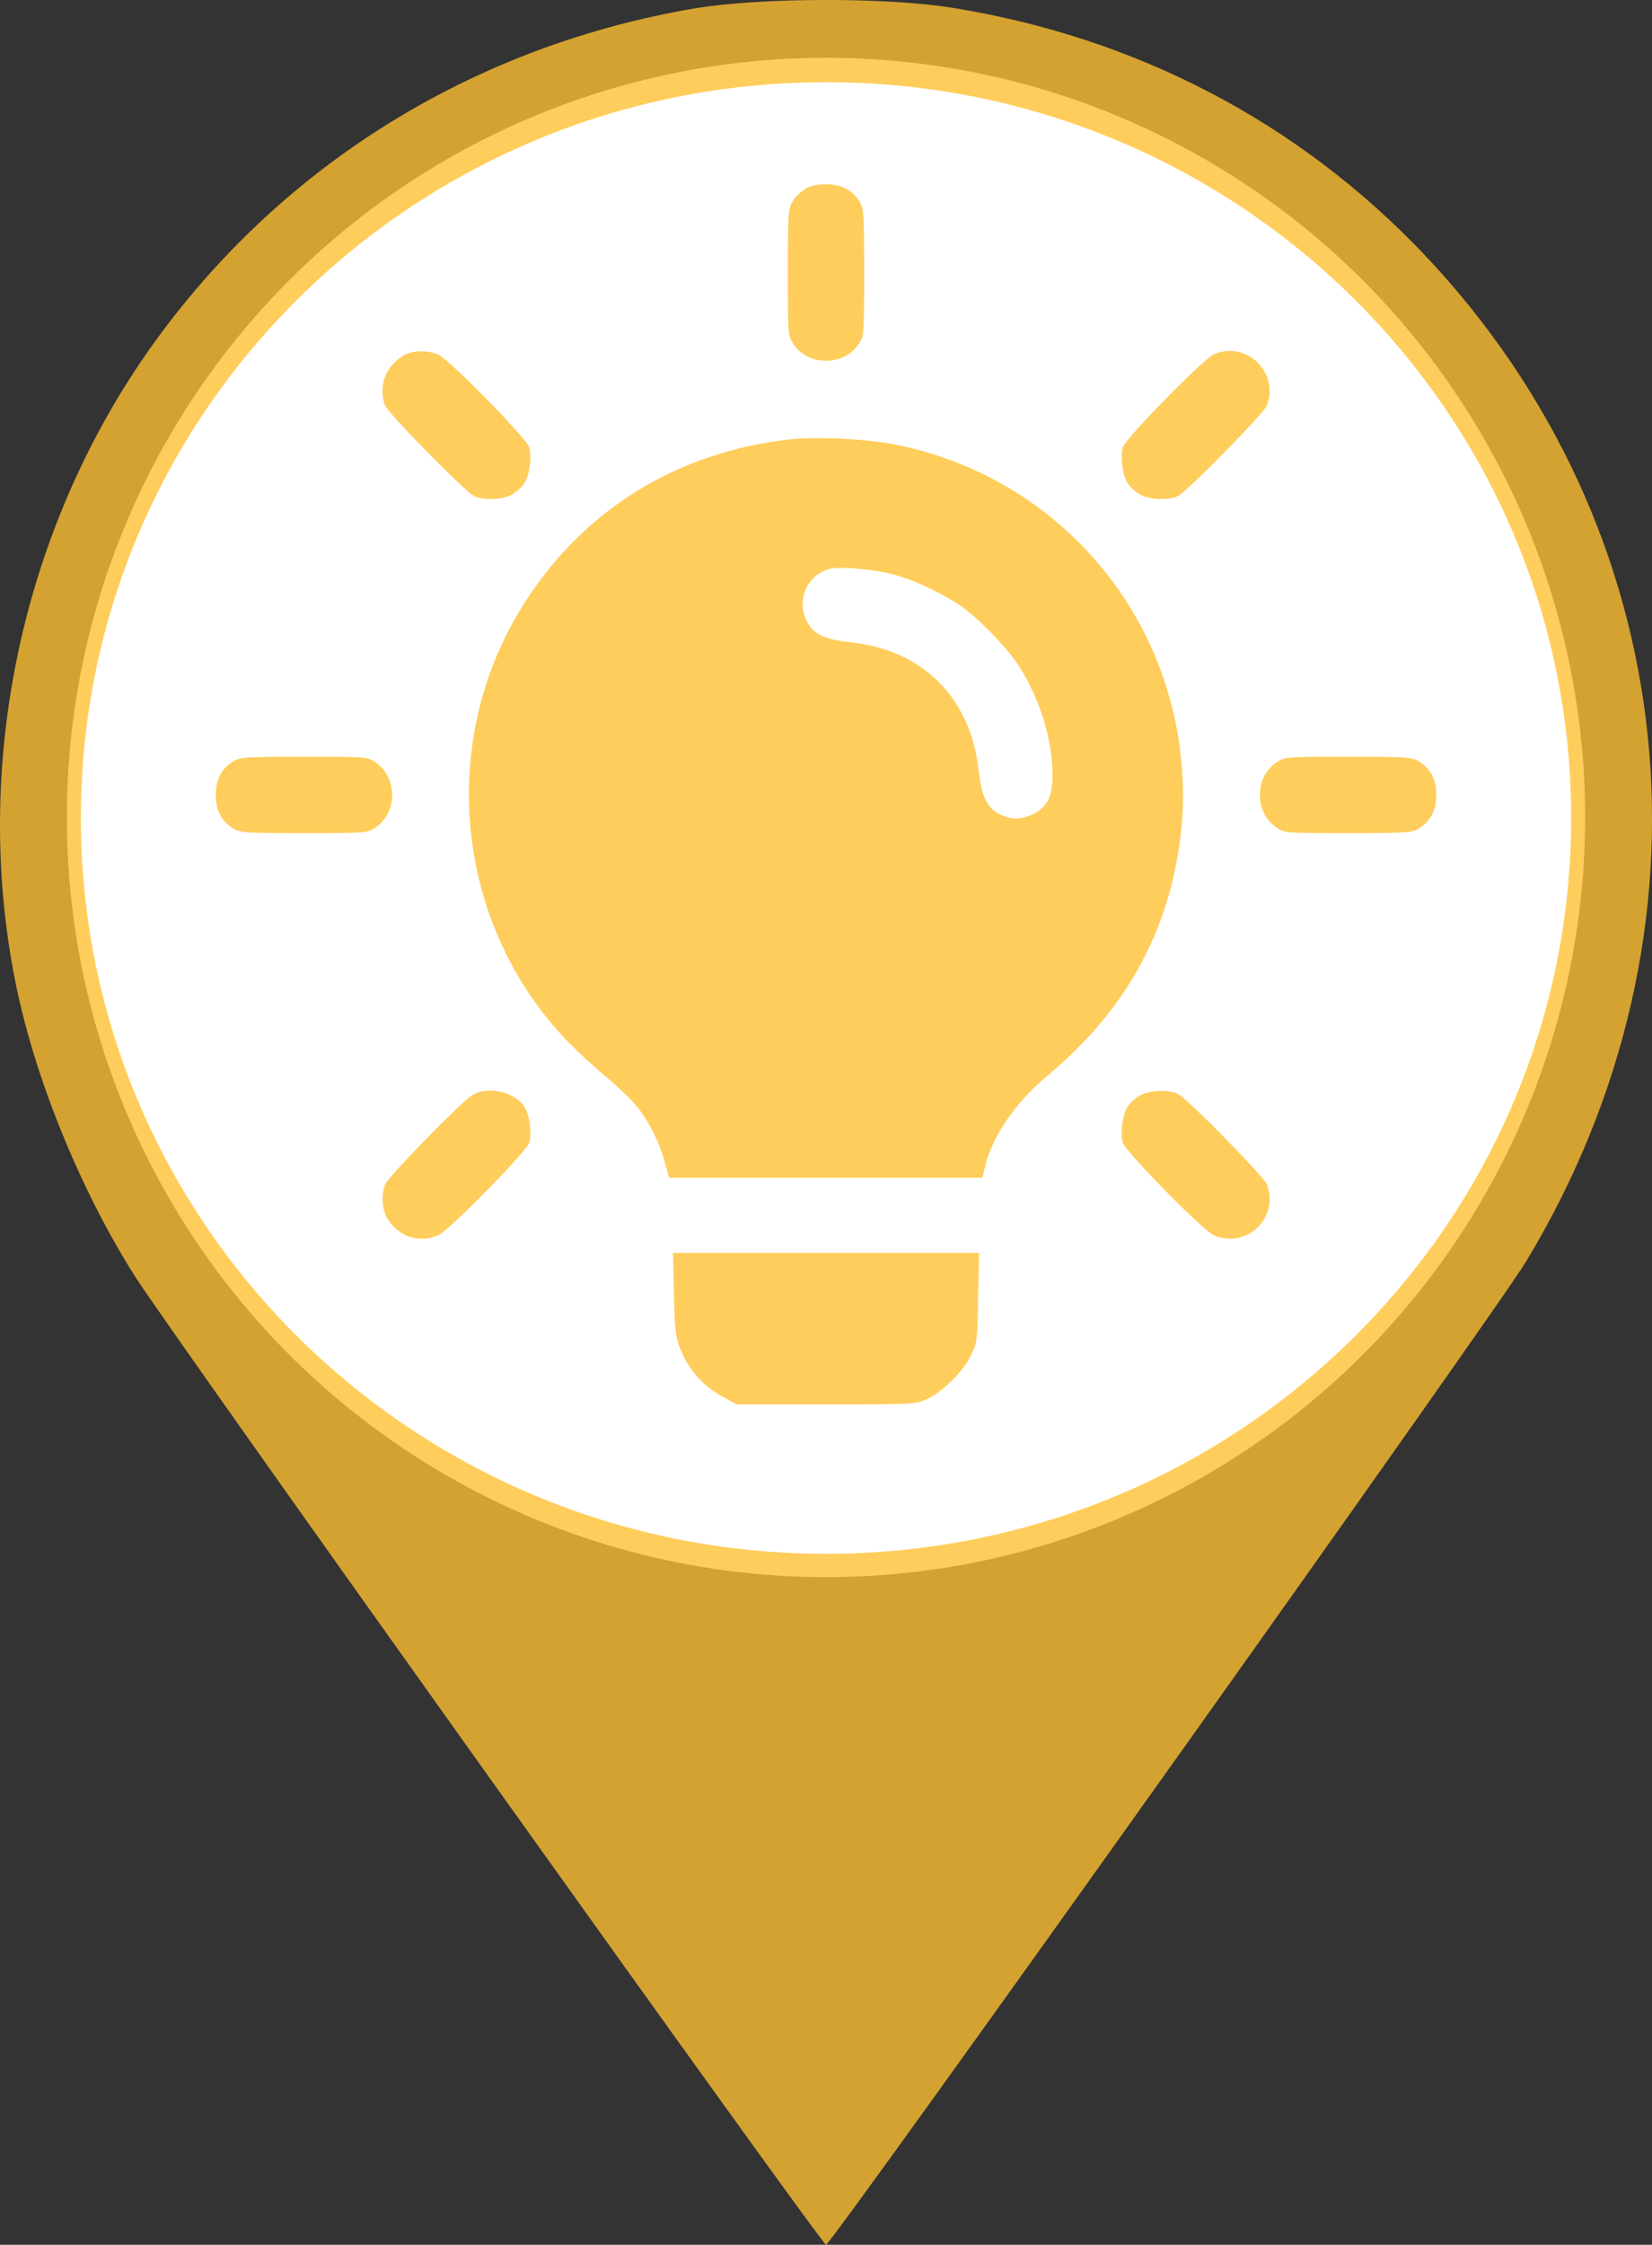 <?xml version="1.0" encoding="UTF-8" standalone="no"?>
<svg
   xmlns:dc="http://purl.org/dc/elements/1.1/"
   xmlns:cc="http://creativecommons.org/ns#"
   xmlns:rdf="http://www.w3.org/1999/02/22-rdf-syntax-ns#"
   xmlns:svg="http://www.w3.org/2000/svg"
   xmlns="http://www.w3.org/2000/svg"
   xmlns:sodipodi="http://sodipodi.sourceforge.net/DTD/sodipodi-0.dtd"
   xmlns:inkscape="http://www.inkscape.org/namespaces/inkscape"
   version="1.0"
   width="377.01pt"
   height="511.926pt"
   viewBox="0 0 377.01 511.926"
   preserveAspectRatio="xMidYMid meet"
   id="svg10"
   sodipodi:docname="lamp_yellow.svg"
   inkscape:version="0.92.5 (2060ec1f9f, 2020-04-08)">
  <rect x="0" y="0" width="377.01" height="511.926" fill="#333333" stroke="none"/>
  <defs
     id="defs14" />
  <sodipodi:namedview
     pagecolor="#ffffff"
     bordercolor="#666666"
     borderopacity="1"
     objecttolerance="10"
     gridtolerance="10"
     guidetolerance="10"
     inkscape:pageopacity="0"
     inkscape:pageshadow="2"
     inkscape:window-width="2560"
     inkscape:window-height="1411"
     id="namedview12"
     showgrid="false"
     inkscape:zoom="0.70710678"
     inkscape:cx="-278.6988"
     inkscape:cy="273.81706"
     inkscape:window-x="1920"
     inkscape:window-y="0"
     inkscape:window-maximized="1"
     inkscape:current-layer="g8-2"
     fit-margin-top="0"
     fit-margin-left="0"
     fit-margin-right="0"
     fit-margin-bottom="0" />
  <g
     transform="matrix(0.1,0,0,-0.1,226.815,1427.614)"
     id="g8"
     style="fill:#000000;stroke:none">
    <g
       id="g8-2"
       transform="translate(602.119,7046.177)"
       style="fill:#000000;stroke:none">
      <g
         style="fill:#000000;stroke:none"
         transform="matrix(0.49,0,0,0.478,3841.175,2135.099)"
         id="g822" />
      <circle
         style="fill:#ffffff;fill-opacity:1;stroke:none;stroke-width:17.861"
         id="path819"
         cx="-985.22"
         cy="-5365.713"
         r="1732.5"
         transform="scale(1,-1)">
         /&gt;
      </circle>
      <g
         id="g835"
         transform="matrix(0.544,0,0,0.544,-2377.828,4024.43)"
         style="fill:#ffc030;fill-opacity:0.788;stroke:none">
        <path
           id="path833"
           style="fill:#ffc030;fill-opacity:0.788"
           d="m 1922,468 c 3,-152 7,-180 27,-231 33,-84 94,-154 171,-196 l 65,-36 h 375 c 365,0 376,1 423,22 66,31 152,115 184,182 27,54 28,62 31,244 l 4,187 h -642 -642 z m 1960,835 c -18,-9 -42,-29 -54,-46 -23,-32 -35,-109 -23,-154 8,-35 337,-370 382,-389 137,-59 275,73 223,213 -12,32 -331,357 -372,379 -36,19 -115,17 -156,-3 z m -2807,-2 C 1027,1271 722,958 710,927 693,879 698,816 723,779 c 49,-73 132,-99 210,-65 45,19 374,354 382,389 12,45 0,122 -23,154 -43,61 -155,83 -217,44 z m 3374,1395 c -44,-30 -69,-80 -69,-136 0,-56 25,-106 69,-136 36,-24 36,-24 301,-24 247,0 267,1 298,20 48,30 72,75 72,140 0,65 -24,110 -72,140 -31,19 -51,20 -298,20 -265,0 -265,0 -301,-24 z M 72,2700 C 24,2670 0,2625 0,2560 c 0,-65 24,-110 72,-140 31,-19 51,-20 298,-20 265,0 265,0 301,24 92,63 92,209 0,272 -36,24 -36,24 -301,24 -247,0 -267,-1 -298,-20 z M 2404,4050 C 1940,3997 1554,3762 1304,3379 924,2799 998,2018 1480,1523 c 39,-40 108,-104 154,-142 46,-38 102,-91 124,-117 51,-57 103,-158 126,-245 l 18,-64 h 657 657 l 12,50 c 30,125 128,267 262,379 338,282 522,625 562,1049 14,153 1,329 -37,482 -138,570 -594,1003 -1170,1115 -121,23 -333,33 -441,20 z m 436,-565 c 87,-22 217,-84 294,-139 78,-56 200,-185 244,-259 85,-141 132,-300 132,-443 0,-91 -21,-134 -81,-164 -47,-24 -90,-25 -136,-3 -57,27 -80,74 -93,187 -33,303 -235,505 -538,536 -111,12 -158,35 -185,93 -43,90 9,196 105,216 44,9 182,-4 258,-24 z m 1345,921 c -44,-20 -372,-355 -380,-389 -12,-45 0,-122 23,-154 12,-17 37,-38 56,-47 42,-20 118,-21 154,-2 41,22 360,347 372,379 52,141 -89,274 -225,213 z m -3406,-9 c -70,-47 -97,-127 -69,-204 12,-32 331,-357 372,-379 36,-19 112,-18 154,2 19,9 44,30 56,47 23,32 35,109 23,154 -8,35 -337,370 -382,389 -50,21 -115,18 -154,-9 z m 1693,703 c -18,-11 -41,-34 -52,-52 -19,-31 -20,-51 -20,-298 0,-265 0,-265 24,-301 30,-44 80,-69 136,-69 56,0 106,25 136,69 24,36 24,36 24,301 0,247 -1,267 -20,298 -30,48 -75,72 -140,72 -37,0 -66,-6 -88,-20 z m 77.081,792.648 c -201.75,-0.455 -402.571,-12.404 -540.442,-35.383 C 1111.561,5704.689 328.459,5234.094 -211.994,4519.005 -798.403,3745.091 -1031.866,2717.501 -838.847,1767.113 -757.963,1370.045 -568.628,904.944 -340.682,544.642 -200.973,322.211 2541.738,-3517.937 2560.121,-3517.937 c 22.059,0 2816.233,3921.037 2937.56,4123.247 838.253,1387.898 665.447,3069.925 -432.004,4224.361 -525.747,551.482 -1202.208,904.423 -1970.608,1029.424 -141.547,22.979 -344.238,34.013 -545.989,33.552 z m 10.933,-344.649 c 1726.436,0 3125.981,-1381.048 3125.974,-3084.64 0,-1703.581 -1399.549,-3084.605 -3125.974,-3084.613 -1726.435,0 -3125.993,1381.021 -3126.001,3084.613 0,1703.603 1399.555,3084.647 3126.001,3084.64 z" />
      </g>
    </g>
  </g>
</svg>

